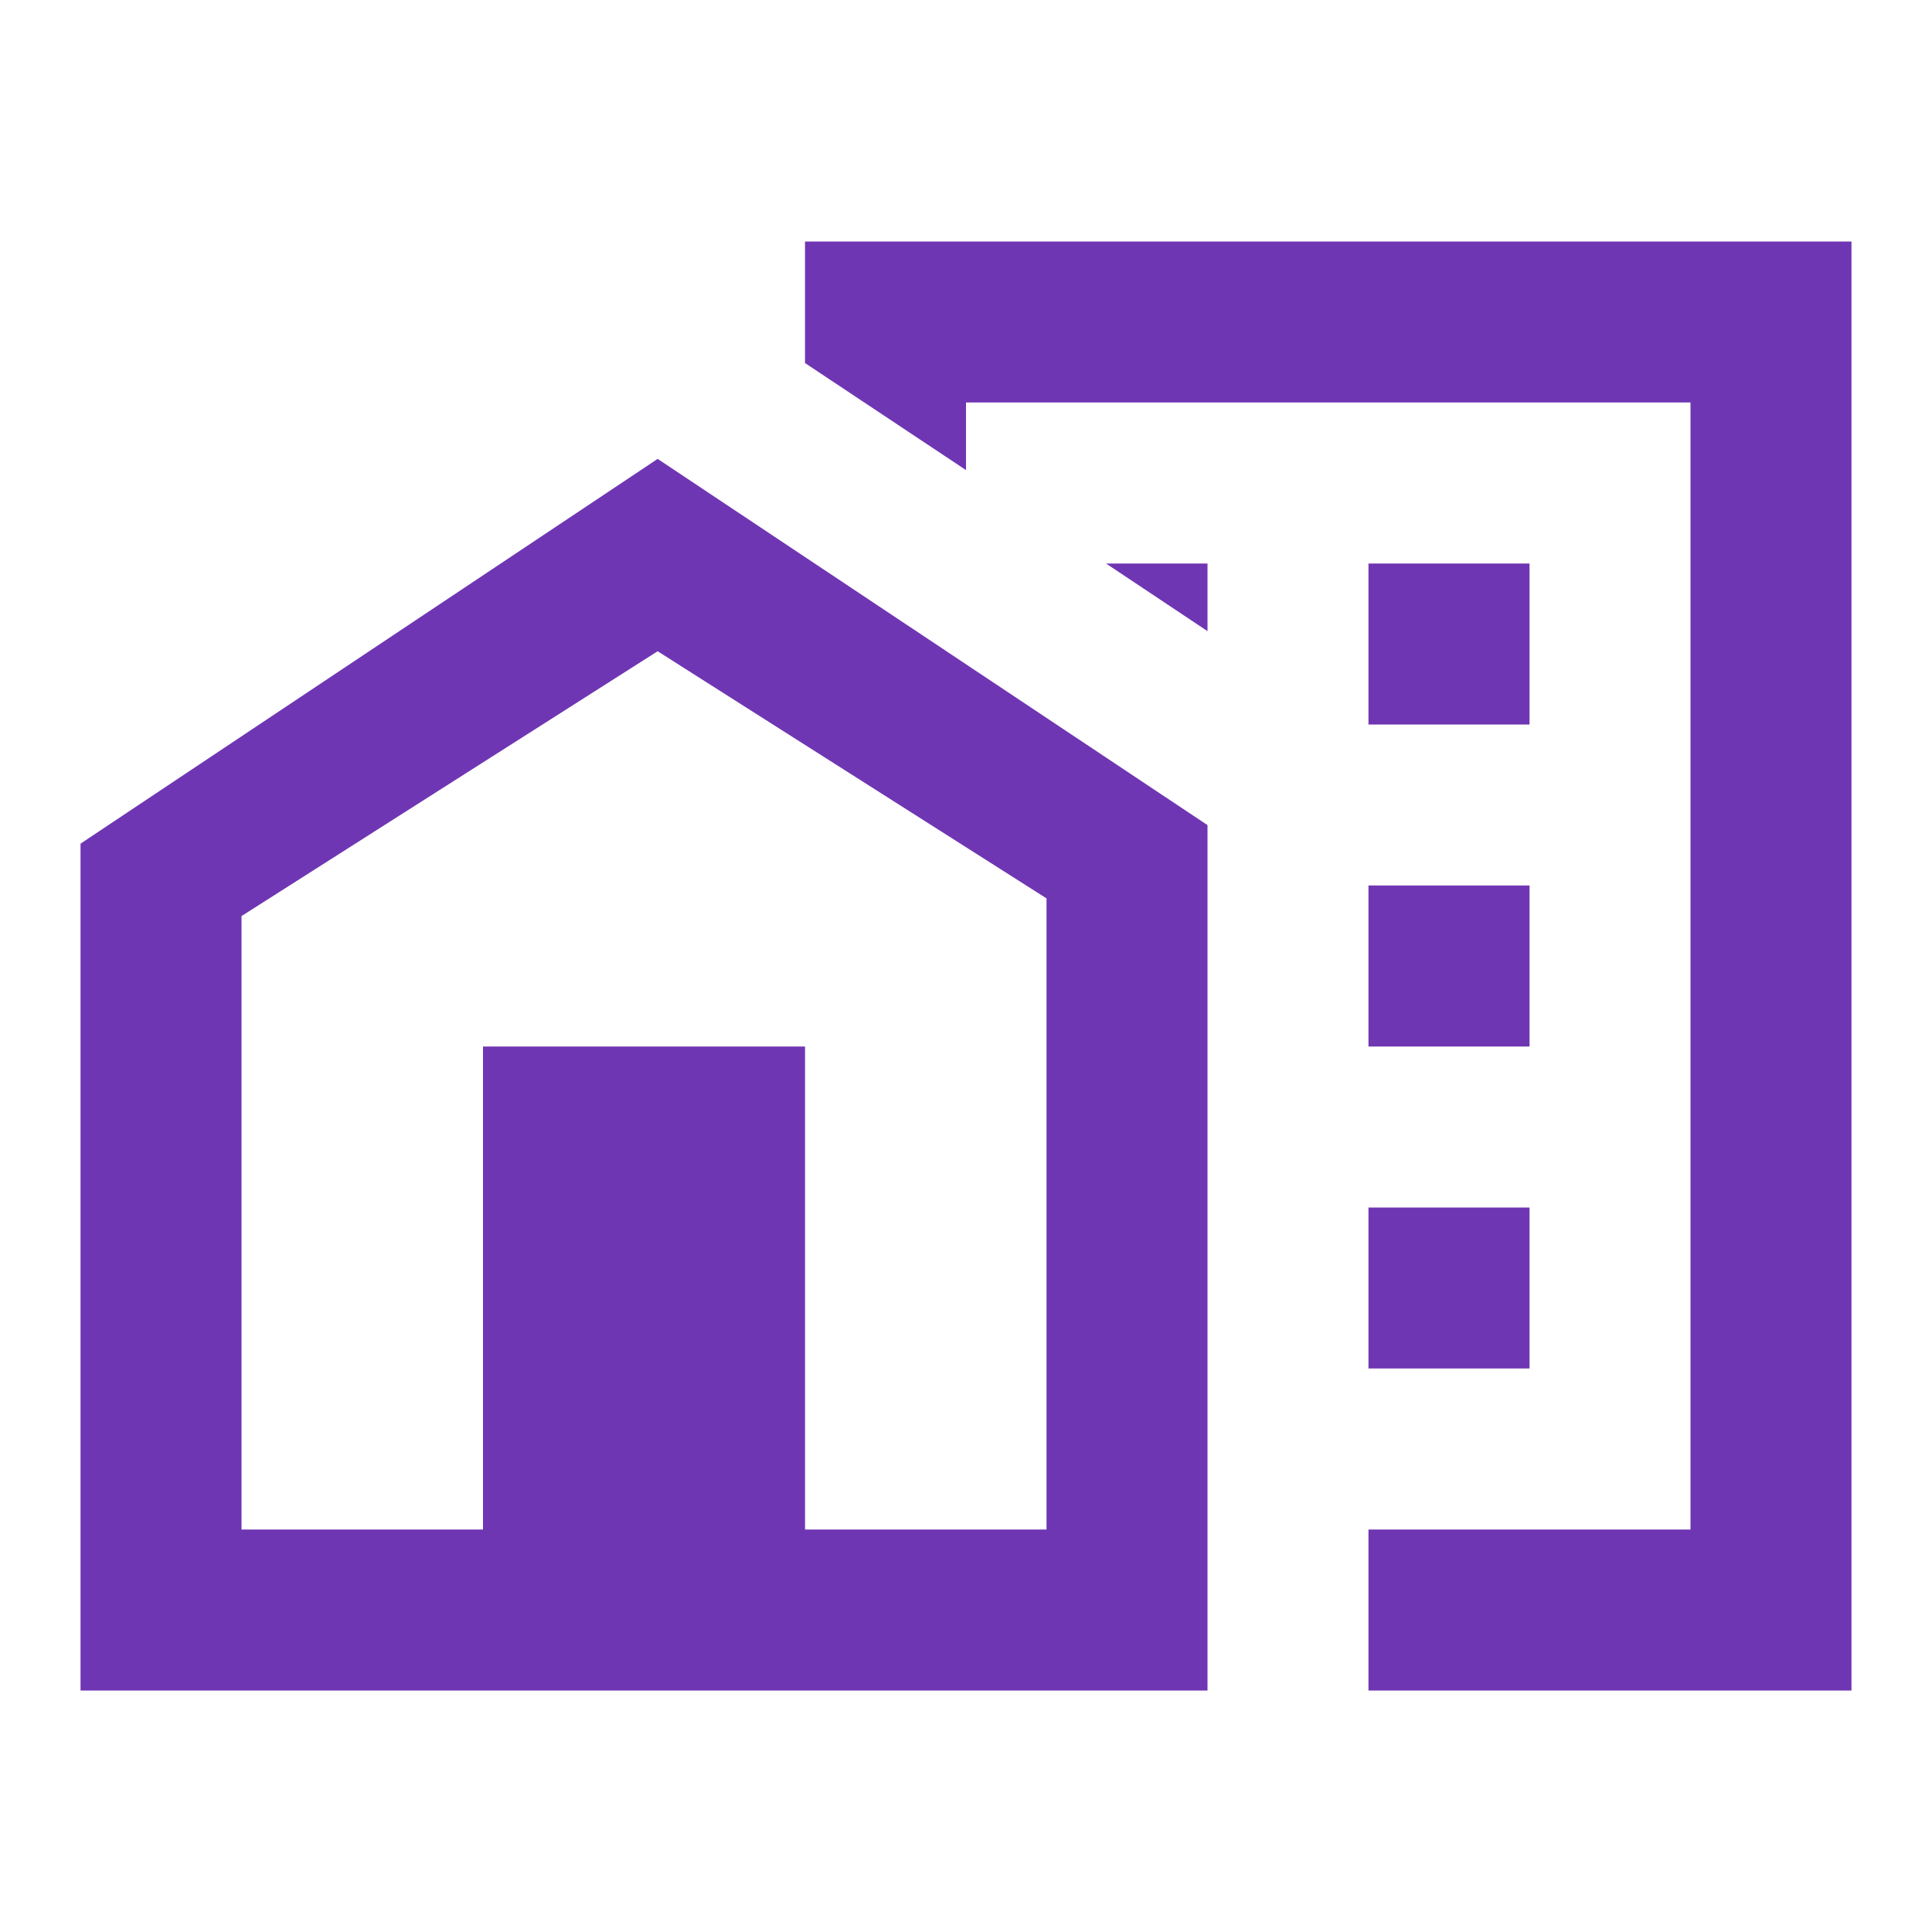<svg width="25" height="25" viewBox="0 0 25 25" fill="none" xmlns="http://www.w3.org/2000/svg">
<path d="M17.708 15.625H19.792V17.708H17.708V15.625ZM17.708 11.458H19.792V13.542H17.708V11.458ZM17.708 7.292H19.792V9.375H17.708V7.292ZM14.312 7.292L15.625 8.167V7.292H14.312Z" fill="#6F36B3"/>
<path d="M10.417 3.125V4.698L12.5 6.083V5.208H21.875V19.792H17.708V21.875H23.958V3.125H10.417Z" fill="#6F36B3"/>
<path d="M8.51 5.938L15.625 10.677V21.875H1.042V10.917L8.51 5.938ZM10.417 19.792H13.542V11.625L8.51 8.427L3.125 11.854V19.792H6.25V13.542H10.417V19.792Z" fill="#6F36B3"/>
</svg>
